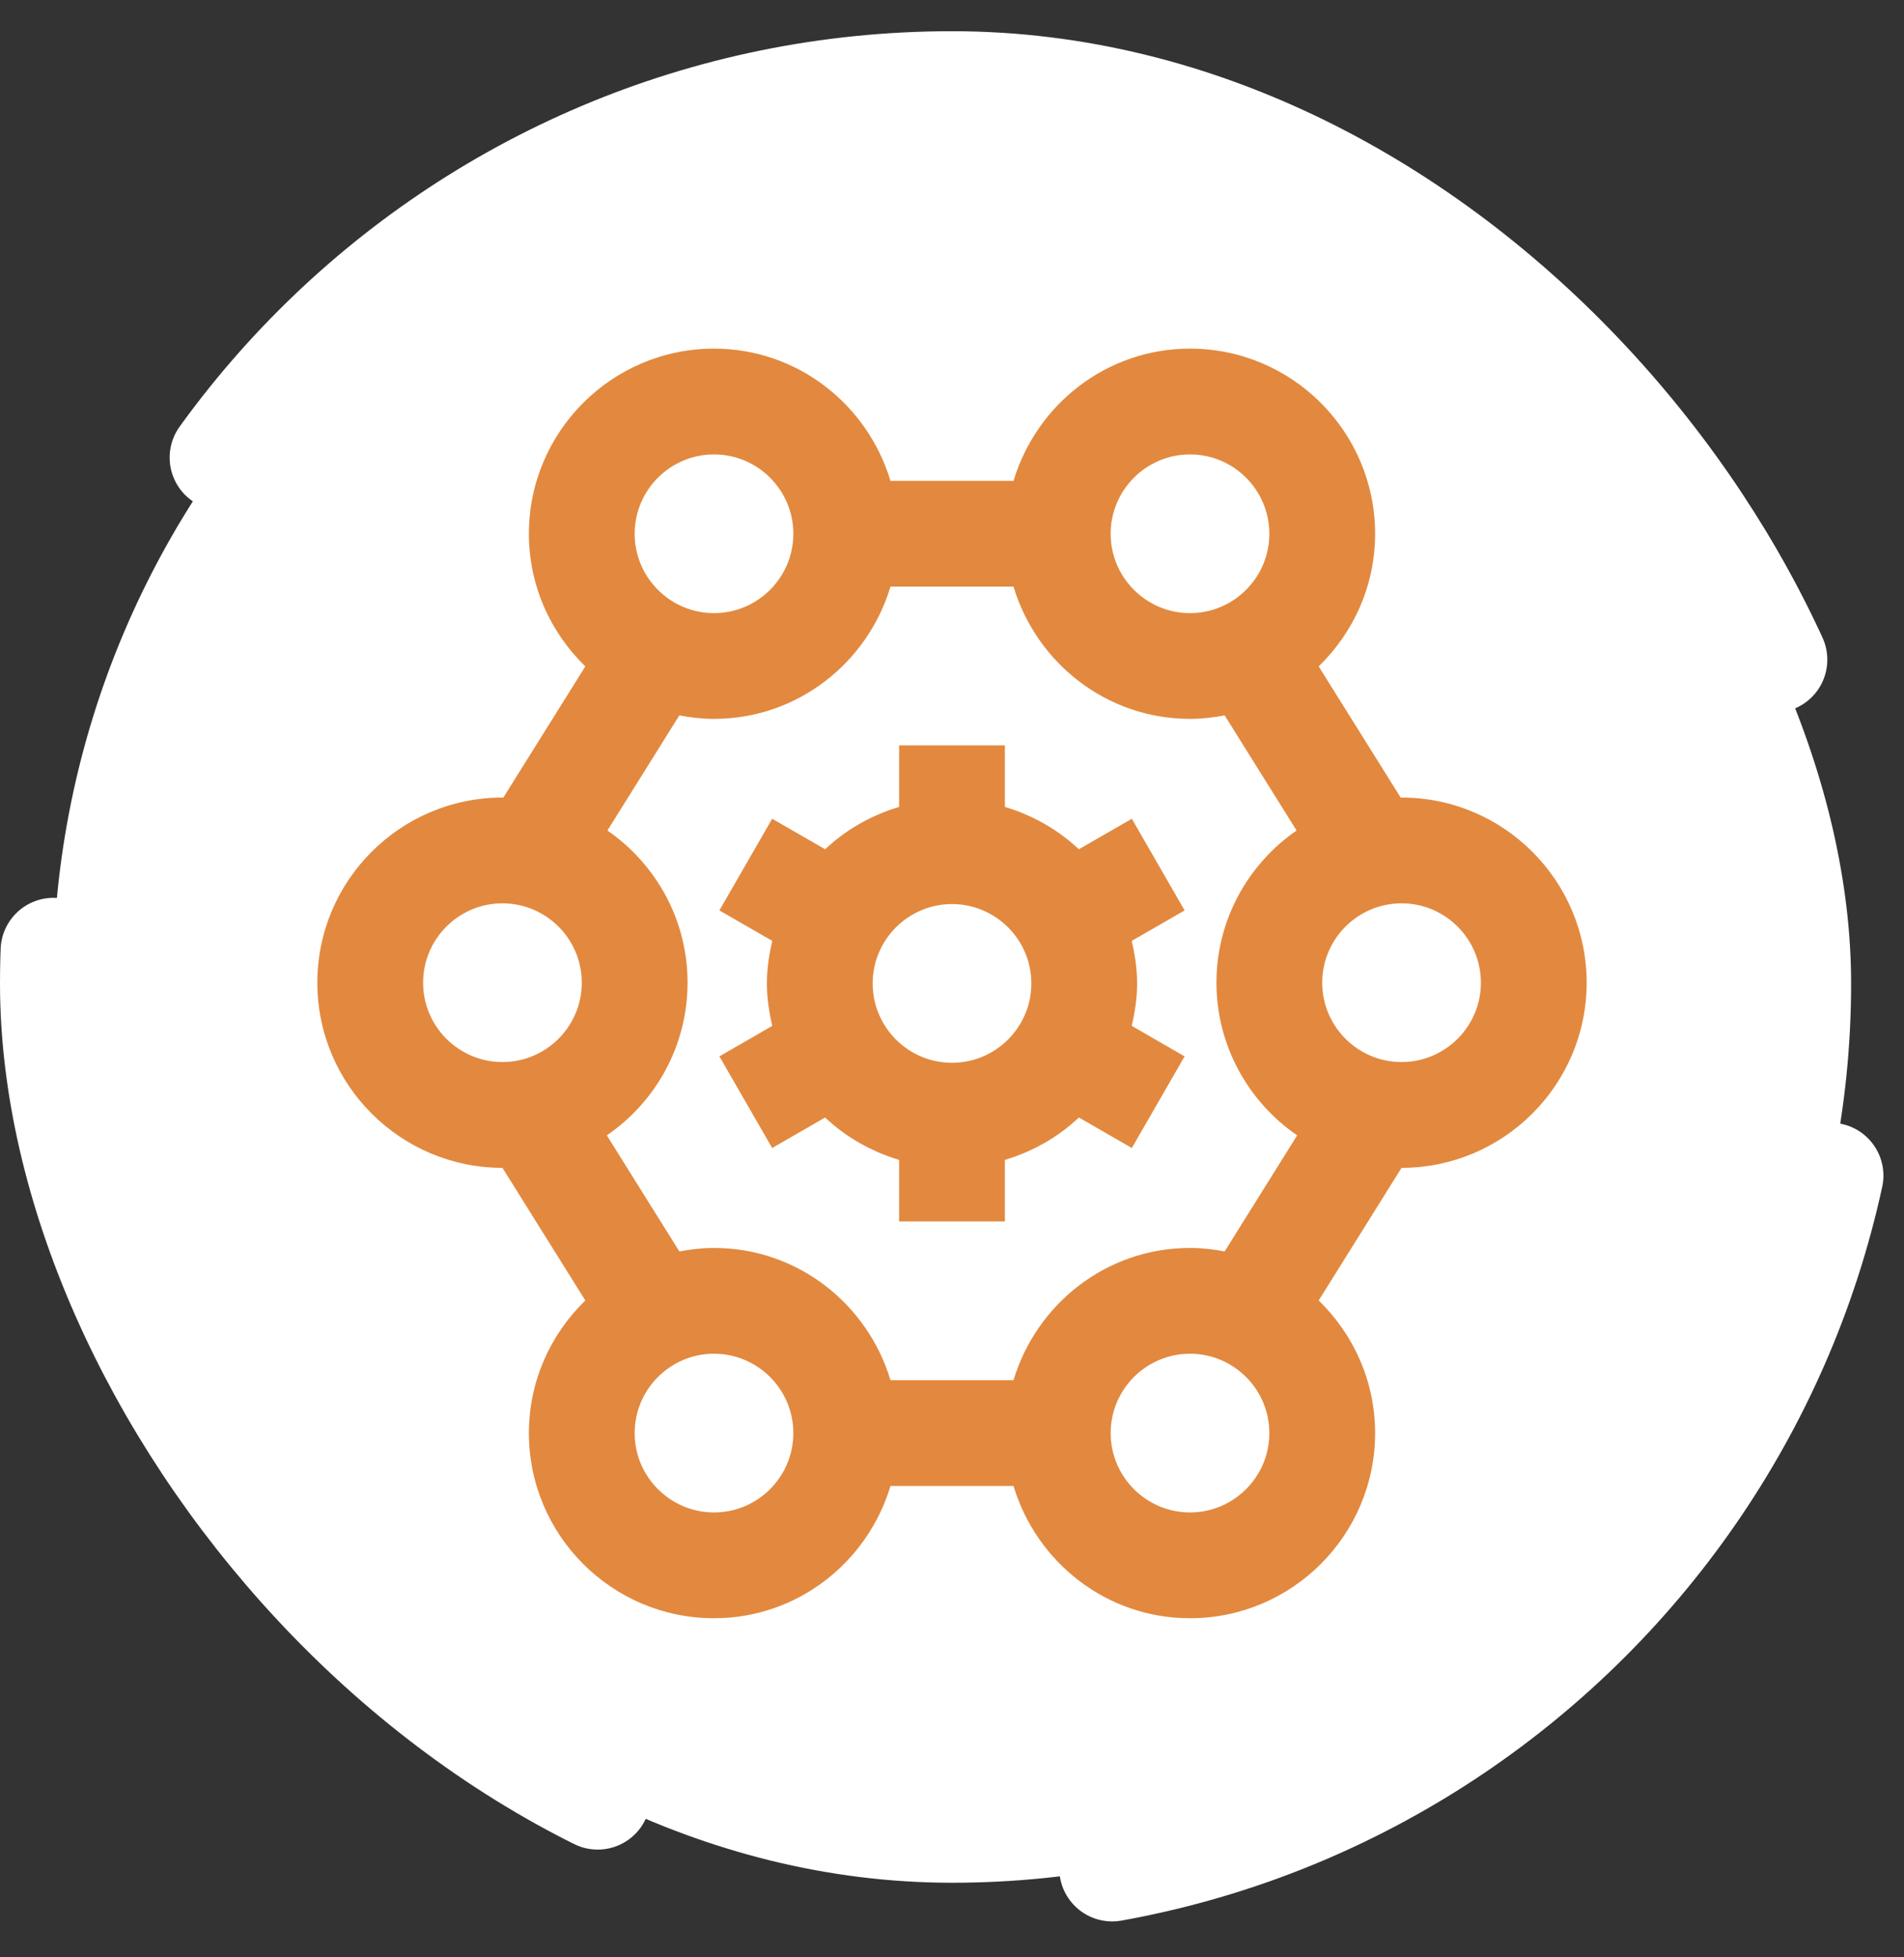 <svg width="36" height="37" viewBox="0 0 36 37" fill="none" xmlns="http://www.w3.org/2000/svg">
<rect x="0" y="0" width="36" height="37" fill="#333333" stroke="none"/>
<rect x="1" y="1.59" width="34" height="34" rx="17" fill="white"/>
<rect x="1" y="1.59" width="34" height="34" rx="17" stroke="white" stroke-width="2" stroke-linecap="round" stroke-linejoin="round" stroke-dasharray="20 10"/>
<path d="M30 18.576C30 16.646 28.43 15.076 26.5 15.076C26.494 15.076 26.489 15.078 26.484 15.078L24.933 12.597C25.589 11.96 26 11.074 26 10.09C26 8.16 24.43 6.59 22.5 6.59C20.92 6.59 19.597 7.649 19.163 9.09H16.837C16.403 7.649 15.08 6.59 13.5 6.59C11.57 6.59 10 8.16 10 10.09C10 11.074 10.411 11.96 11.067 12.597L9.516 15.078C9.51 15.078 9.505 15.076 9.5 15.076C7.57 15.076 6 16.646 6 18.576C6 20.506 7.57 22.076 9.5 22.076L11.067 24.583C10.411 25.22 10 26.106 10 27.09C10 29.02 11.57 30.59 13.5 30.59C15.08 30.59 16.403 29.531 16.837 28.09H19.163C19.597 29.531 20.92 30.59 22.5 30.59C24.43 30.59 26 29.02 26 27.09C26 26.106 25.589 25.22 24.933 24.583L26.5 22.076C28.43 22.076 30 20.506 30 18.576ZM28 18.576C28 19.403 27.327 20.076 26.5 20.076C25.673 20.076 25 19.403 25 18.576C25 17.749 25.673 17.076 26.5 17.076C27.327 17.076 28 17.749 28 18.576ZM22.5 8.59C23.327 8.59 24 9.263 24 10.09C24 10.917 23.327 11.59 22.5 11.59C21.673 11.59 21 10.917 21 10.09C21 9.263 21.673 8.59 22.5 8.59ZM13.5 8.59C14.327 8.59 15 9.263 15 10.09C15 10.917 14.327 11.59 13.5 11.59C12.673 11.59 12 10.917 12 10.09C12 9.263 12.673 8.59 13.5 8.59ZM8 18.576C8 17.749 8.673 17.076 9.5 17.076C10.327 17.076 11 17.749 11 18.576C11 19.403 10.327 20.076 9.5 20.076C8.673 20.076 8 19.403 8 18.576ZM13.5 28.59C12.673 28.59 12 27.917 12 27.09C12 26.263 12.673 25.59 13.5 25.59C14.327 25.59 15 26.263 15 27.09C15 27.917 14.327 28.59 13.5 28.59ZM22.5 28.59C21.673 28.59 21 27.917 21 27.09C21 26.263 21.673 25.59 22.5 25.59C23.327 25.59 24 26.263 24 27.09C24 27.917 23.327 28.59 22.5 28.59ZM22.5 23.59C20.92 23.59 19.597 24.649 19.163 26.09H16.837C16.403 24.649 15.08 23.59 13.5 23.59C13.276 23.59 13.058 23.616 12.845 23.656L11.474 21.462C12.394 20.831 13 19.773 13 18.576C13 17.379 12.398 16.332 11.485 15.699L12.845 13.523C13.058 13.564 13.276 13.589 13.5 13.589C15.08 13.589 16.403 12.53 16.837 11.089H19.163C19.597 12.53 20.92 13.589 22.5 13.589C22.724 13.589 22.942 13.563 23.155 13.523L24.515 15.699C23.602 16.331 23 17.384 23 18.576C23 19.768 23.606 20.831 24.526 21.462L23.155 23.656C22.942 23.615 22.724 23.59 22.5 23.59ZM21.4 15.477L20.398 16.054C20.007 15.684 19.528 15.412 19 15.253V14.09H17V15.253C16.471 15.412 15.993 15.684 15.602 16.054L14.6 15.477L13.602 17.21L14.602 17.786C14.541 18.045 14.5 18.312 14.5 18.589C14.5 18.866 14.541 19.133 14.602 19.392L13.602 19.969L14.6 21.701L15.601 21.124C15.992 21.495 16.471 21.766 17 21.926V23.089H19V21.926C19.529 21.767 20.008 21.495 20.399 21.124L21.4 21.701L22.398 19.969L21.398 19.392C21.459 19.133 21.5 18.866 21.5 18.589C21.5 18.312 21.459 18.045 21.398 17.786L22.398 17.21L21.4 15.477ZM18 20.09C17.173 20.09 16.5 19.417 16.5 18.59C16.5 17.763 17.173 17.09 18 17.09C18.827 17.09 19.5 17.763 19.5 18.59C19.5 19.417 18.827 20.09 18 20.09Z" fill="#E2893F"/>
</svg>
